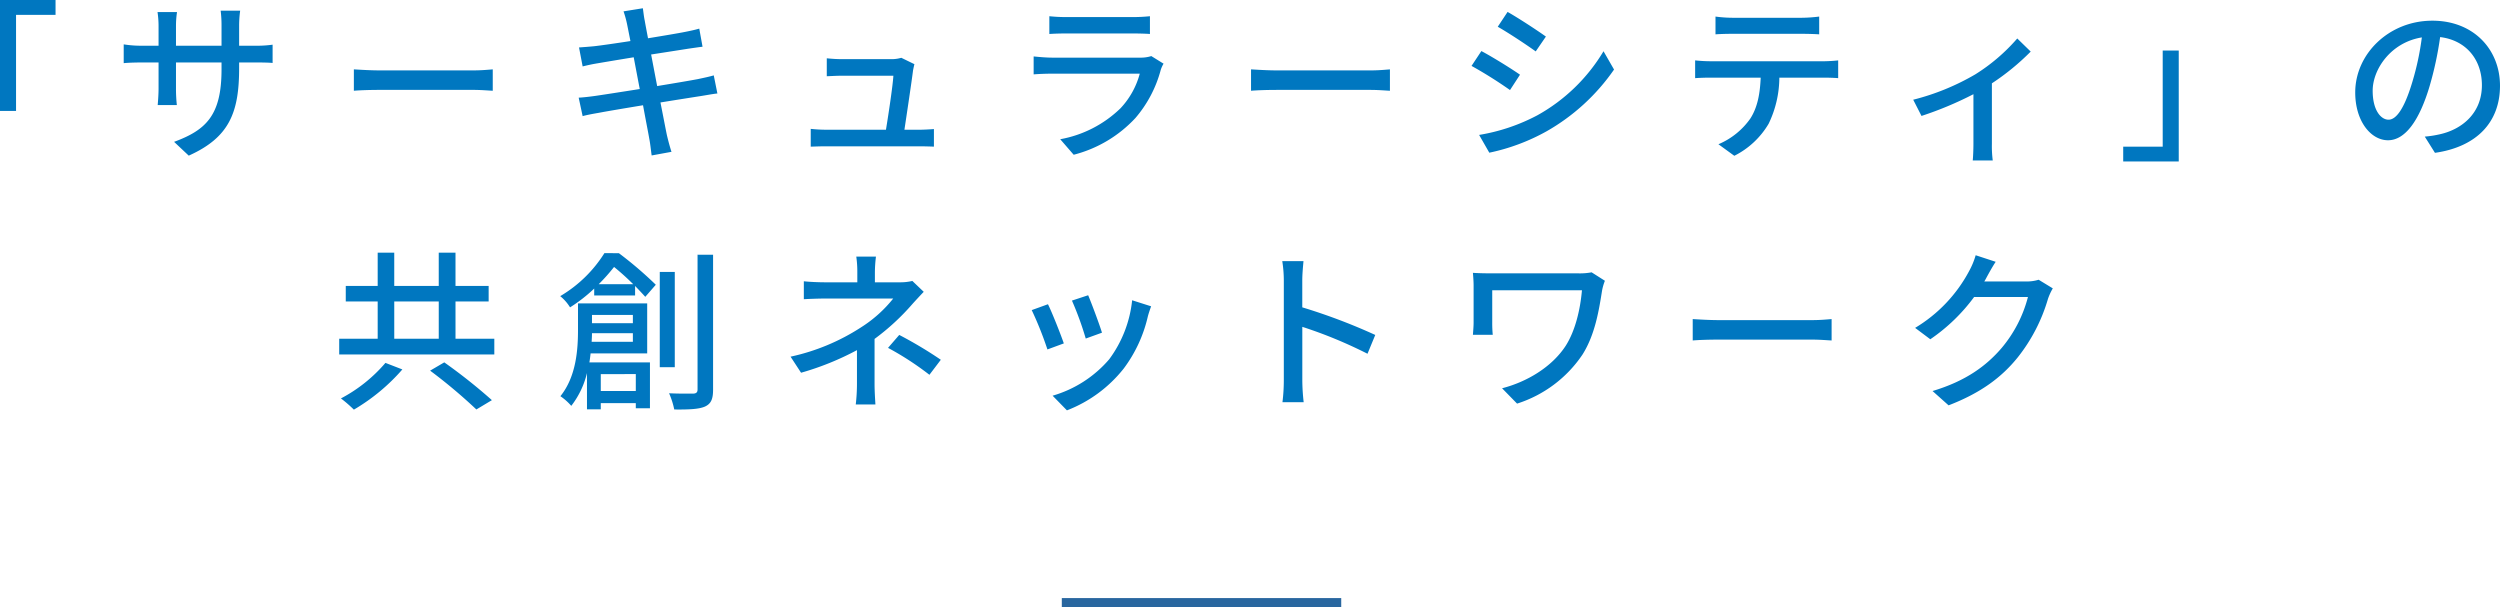 <svg id="コンポーネント_21_1" data-name="コンポーネント 21 – 1" xmlns="http://www.w3.org/2000/svg" width="550.62" height="133.724" viewBox="0 0 550.62 133.724">
  <line id="線_35" data-name="線 35" x2="61.543" transform="translate(233.86 132.724)" fill="none" stroke="#28669f" stroke-width="2"/>
  <path id="パス_816" data-name="パス 816" d="M-264.632-32.224V-7.79h3.534V-28.956h8.7v-3.268Zm52.668,15.048v-1.292h3.61c1.824,0,3.154.038,3.762.114v-4.028a25.252,25.252,0,0,1-3.8.228h-3.572v-4.408a24.776,24.776,0,0,1,.228-3.306h-4.294a26.236,26.236,0,0,1,.19,3.306v4.408h-10.032v-4.37a20.479,20.479,0,0,1,.228-3.04h-4.294a20.852,20.852,0,0,1,.228,3.04v4.37h-3.724a23.623,23.623,0,0,1-3.952-.3v4.142c.608-.076,2.166-.152,3.952-.152h3.724v5.7c0,1.6-.152,3.154-.19,3.686h4.218a33.791,33.791,0,0,1-.19-3.686v-5.7h10.032v1.52c0,10.07-3.344,13.338-10.45,15.96l3.23,3.04C-214.168-1.938-211.964-7.372-211.964-17.176Zm25.27.228v4.712c1.292-.114,3.572-.19,5.662-.19h20.672c1.672,0,3.42.152,4.256.19v-4.712c-.95.076-2.432.228-4.256.228h-20.672C-183.084-16.72-185.44-16.872-186.694-16.948ZM-126.54-26.98c.114.532.38,1.9.76,3.8-3.458.532-6.612.988-8.018,1.14-1.178.114-2.242.19-3.306.266l.8,4.18c1.216-.3,2.128-.494,3.268-.684,1.33-.228,4.484-.76,7.98-1.33.418,2.2.874,4.636,1.33,6.992-4.1.646-7.98,1.254-9.842,1.52-1.064.152-2.66.342-3.61.38l.874,4.066c.836-.228,1.976-.456,3.534-.722,1.786-.342,5.624-.988,9.766-1.672.646,3.534,1.216,6.384,1.368,7.334.228,1.14.342,2.356.532,3.724l4.37-.8c-.38-1.14-.722-2.47-.988-3.572-.228-1.026-.76-3.876-1.444-7.3,3.534-.57,6.878-1.1,8.854-1.406,1.444-.228,2.812-.494,3.686-.57l-.8-3.99c-.874.266-2.128.532-3.572.836-1.824.342-5.206.912-8.892,1.52-.456-2.356-.912-4.788-1.33-6.954,3.42-.532,6.612-1.026,8.284-1.292,1.064-.152,2.356-.342,3.04-.418l-.722-3.99c-.76.228-1.938.494-3.116.722-1.482.3-4.712.836-8.17,1.406-.38-1.976-.646-3.42-.722-3.876-.19-.836-.3-2.014-.418-2.736l-4.256.684A21.646,21.646,0,0,1-126.54-26.98Zm63.308,8.892-2.888-1.406a7.7,7.7,0,0,1-2.28.3H-79.192a32.877,32.877,0,0,1-3.344-.19v3.952c1.026-.038,2.242-.114,3.382-.114h11.286c-.114,2.128-1.1,8.664-1.634,11.894H-82.65a30.874,30.874,0,0,1-3.42-.19V.076C-84.778.038-83.9,0-82.65,0h20.482c.912,0,2.508.038,3.23.076V-3.8c-.874.076-2.432.152-3.306.152h-3.192c.532-3.534,1.6-10.64,1.9-13.072C-63.46-17.1-63.346-17.67-63.232-18.088Zm29.716-10.564v3.914c1.064-.076,2.432-.114,3.648-.114h14.744c1.292,0,2.812.038,3.762.114v-3.914a36.3,36.3,0,0,1-3.724.19H-29.868A34.762,34.762,0,0,1-33.516-28.652ZM-8.36-18.2l-2.7-1.672a7.539,7.539,0,0,1-2.432.342H-32.946c-1.1,0-2.546-.114-4.028-.266v3.952C-35.53-15.96-33.858-16-32.946-16H-13.6a17.911,17.911,0,0,1-4.218,7.6,25.566,25.566,0,0,1-13.3,6.84l2.964,3.42a28.079,28.079,0,0,0,13.6-8.094,26.887,26.887,0,0,0,5.586-10.64A6.674,6.674,0,0,1-8.36-18.2Zm19.266,1.254v4.712c1.292-.114,3.572-.19,5.662-.19H37.24c1.672,0,3.42.152,4.256.19v-4.712c-.95.076-2.432.228-4.256.228H16.568C14.516-16.72,12.16-16.872,10.906-16.948ZM67.412-29.6l-2.166,3.268C67.6-25,71.668-22.306,73.606-20.9l2.242-3.268C74.062-25.46,69.768-28.272,67.412-29.6ZM61.142-2.508l2.242,3.914A44.524,44.524,0,0,0,76-3.306a45.237,45.237,0,0,0,14.858-13.6L88.54-20.938A39.085,39.085,0,0,1,73.986-6.84,41.73,41.73,0,0,1,61.142-2.508Zm.494-18.468L59.47-17.708a95.1,95.1,0,0,1,8.474,5.32l2.2-3.382C68.362-17.024,64.03-19.722,61.636-20.976Zm51.566-7.6v3.914c1.064-.076,2.47-.114,3.724-.114H132.24c1.178,0,2.584.038,3.8.114v-3.914a32.494,32.494,0,0,1-3.8.266H116.888A29.008,29.008,0,0,1,113.2-28.576Zm-4.484,9.652v3.914c1.026-.076,2.318-.114,3.458-.114h10.982c-.152,3.42-.646,6.46-2.28,9.006a16.3,16.3,0,0,1-7.03,5.662l3.5,2.546a18.266,18.266,0,0,0,7.562-7.068,23.637,23.637,0,0,0,2.356-10.146h9.766c.988,0,2.318.038,3.192.114v-3.914c-.95.114-2.394.19-3.192.19H112.176A33.3,33.3,0,0,1,108.718-18.924ZM156.75-10.26l1.824,3.572a77.621,77.621,0,0,0,11.438-4.788V-.532c0,1.216-.076,3-.152,3.648h4.408a24.223,24.223,0,0,1-.19-3.648V-13.87a53.121,53.121,0,0,0,8.55-6.992l-2.964-2.888a40.839,40.839,0,0,1-9.234,7.9A52.451,52.451,0,0,1,156.75-10.26Zm58.482,13.6V-21.09H211.7V.076H203V3.344Zm70.756-16.682c0-7.942-5.776-14.326-14.9-14.326-9.538,0-16.986,7.3-16.986,15.808,0,6.346,3.458,10.526,7.22,10.526s6.916-4.294,9.2-12.046a75.67,75.67,0,0,0,2.28-10.678c5.852.722,9.2,5.092,9.2,10.6,0,6.118-4.332,9.69-9.2,10.792a23.486,23.486,0,0,1-3.382.532l2.242,3.572C280.9.114,285.988-5.358,285.988-13.338Zm-28.044,1.1c0-4.712,3.99-10.64,10.83-11.742a60.5,60.5,0,0,1-2.09,9.8c-1.748,5.852-3.534,8.322-5.244,8.322C259.806-5.852,257.944-7.866,257.944-12.236ZM-179.74,47.7a33.231,33.231,0,0,1-9.8,7.828,29.512,29.512,0,0,1,2.85,2.47,42.948,42.948,0,0,0,10.678-8.854Zm9.842,1.71a114.942,114.942,0,0,1,10.184,8.55l3.42-2.052a120.508,120.508,0,0,0-10.488-8.322Zm-7.9-15.238h9.8v8.208h-9.8Zm13.49,8.208V34.176h7.3v-3.42h-7.3V23.422H-168v7.334h-9.8V23.422h-3.648v7.334h-7.03v3.42h7.03v8.208h-8.474v3.458h34.162V42.384Zm39.064-5.244v1.824h-9.006V37.14Zm-9.082,5.928c.038-.646.076-1.292.076-1.9h9.006v1.9Zm9.728,7.106V53.9h-7.714V50.174Zm2.508-4.56V34.594h-15.238v5.852c0,4.294-.38,10.26-3.876,14.592a12.651,12.651,0,0,1,2.394,2.128,19,19,0,0,0,3.458-7.22v7.98h3.04V56.558h7.714V57.7h3.116V47.59h-13.338c.114-.646.19-1.33.266-1.976Zm-10.678-15.238a41.393,41.393,0,0,0,3.382-3.8,55.168,55.168,0,0,1,4.218,3.8Zm1.254-6.84A28.668,28.668,0,0,1-141.246,33a9.654,9.654,0,0,1,2.166,2.47,33.957,33.957,0,0,0,5.32-4.142v1.52h9.006v-2.09c.874.912,1.634,1.71,2.242,2.394l2.318-2.66a83.443,83.443,0,0,0-8.132-6.954Zm15.5,4.142h-3.306V48.654h3.306Zm5.016-3.8V53.556c0,.646-.3.874-.912.912-.76,0-2.964.038-5.358-.076a17.615,17.615,0,0,1,1.14,3.572c3.344.038,5.472-.076,6.764-.646,1.33-.608,1.786-1.634,1.786-3.724V23.878Zm39.292.418h-4.332a23.082,23.082,0,0,1,.228,3.42v2.242h-7.068c-1.292,0-3.42-.076-4.712-.228v3.952c1.178-.076,3.42-.152,4.788-.152h14.9a28.515,28.515,0,0,1-7.144,6.384,46.574,46.574,0,0,1-15.466,6.422L-88.2,49.87a61.55,61.55,0,0,0,12.312-4.978v7.486a39.56,39.56,0,0,1-.266,4.484h4.332c-.076-1.178-.19-3.078-.19-4.484V42.422a51.112,51.112,0,0,0,8.36-7.714c.684-.76,1.672-1.824,2.47-2.66l-2.508-2.394a11.232,11.232,0,0,1-2.7.3h-5.548V27.716A30.332,30.332,0,0,1-71.706,24.3Zm11.78,26.03,2.508-3.306a90.85,90.85,0,0,0-9.158-5.472l-2.47,2.85A65.414,65.414,0,0,1-59.926,50.326Zm34.96-17.518-3.572,1.178a69.5,69.5,0,0,1,3.04,8.36l3.572-1.292C-22.42,39.382-24.282,34.4-24.966,32.808ZM-11.1,35.24l-4.18-1.33a26.375,26.375,0,0,1-5.054,13,25.9,25.9,0,0,1-12.464,8.018l3.154,3.23a29.447,29.447,0,0,0,12.5-9.2,30.461,30.461,0,0,0,5.32-11.476C-11.666,36.874-11.438,36.19-11.1,35.24Zm-22.724-.456-3.572,1.292a77.608,77.608,0,0,1,3.458,8.664l3.61-1.33C-31.046,41.32-32.946,36.532-33.82,34.784ZM18.126,51.5a39.78,39.78,0,0,1-.3,4.864H22.5a44.524,44.524,0,0,1-.3-4.864V39.762A99.5,99.5,0,0,1,36.556,45.69l1.71-4.142a128.807,128.807,0,0,0-16.074-6.08V29.54c0-1.33.152-3,.266-4.256H17.784a27.509,27.509,0,0,1,.342,4.256ZM88.844,29.616l-2.926-1.862a13.859,13.859,0,0,1-2.926.228H64.068c-1.672,0-3.23-.038-4.294-.114.076.912.152,1.9.152,2.812v8.094c0,.836-.076,1.71-.152,2.736h4.37a26.673,26.673,0,0,1-.114-2.736V31.706H83.79c-.38,4.332-1.482,8.892-3.534,12.16-3.078,4.788-8.7,8.056-14.06,9.424L69.5,56.672A27.346,27.346,0,0,0,83.9,45.88c2.812-4.446,3.648-9.88,4.332-14.174A11.687,11.687,0,0,1,88.844,29.616Zm19.342,8.436v4.712c1.292-.114,3.572-.19,5.662-.19H134.52c1.672,0,3.42.152,4.256.19V38.052c-.95.076-2.432.228-4.256.228H113.848C111.8,38.28,109.44,38.128,108.186,38.052Zm66.728-12.616-4.408-1.444a16.846,16.846,0,0,1-1.406,3.42A32.249,32.249,0,0,1,157.168,39.99l3.344,2.508a39.683,39.683,0,0,0,9.652-9.31H182.02a28.535,28.535,0,0,1-5.776,11.21c-3.382,3.952-7.9,7.3-15.238,9.5l3.534,3.154c7.106-2.736,11.7-6.194,15.2-10.526a37.609,37.609,0,0,0,6.688-12.92,13.007,13.007,0,0,1,1.064-2.318l-3.116-1.9a8.924,8.924,0,0,1-2.85.38h-9.12c.19-.3.38-.646.532-.95C173.356,28.058,174.154,26.576,174.914,25.436Z" transform="translate(264.632 32.224)" fill="#0077c0"/>
</svg>
